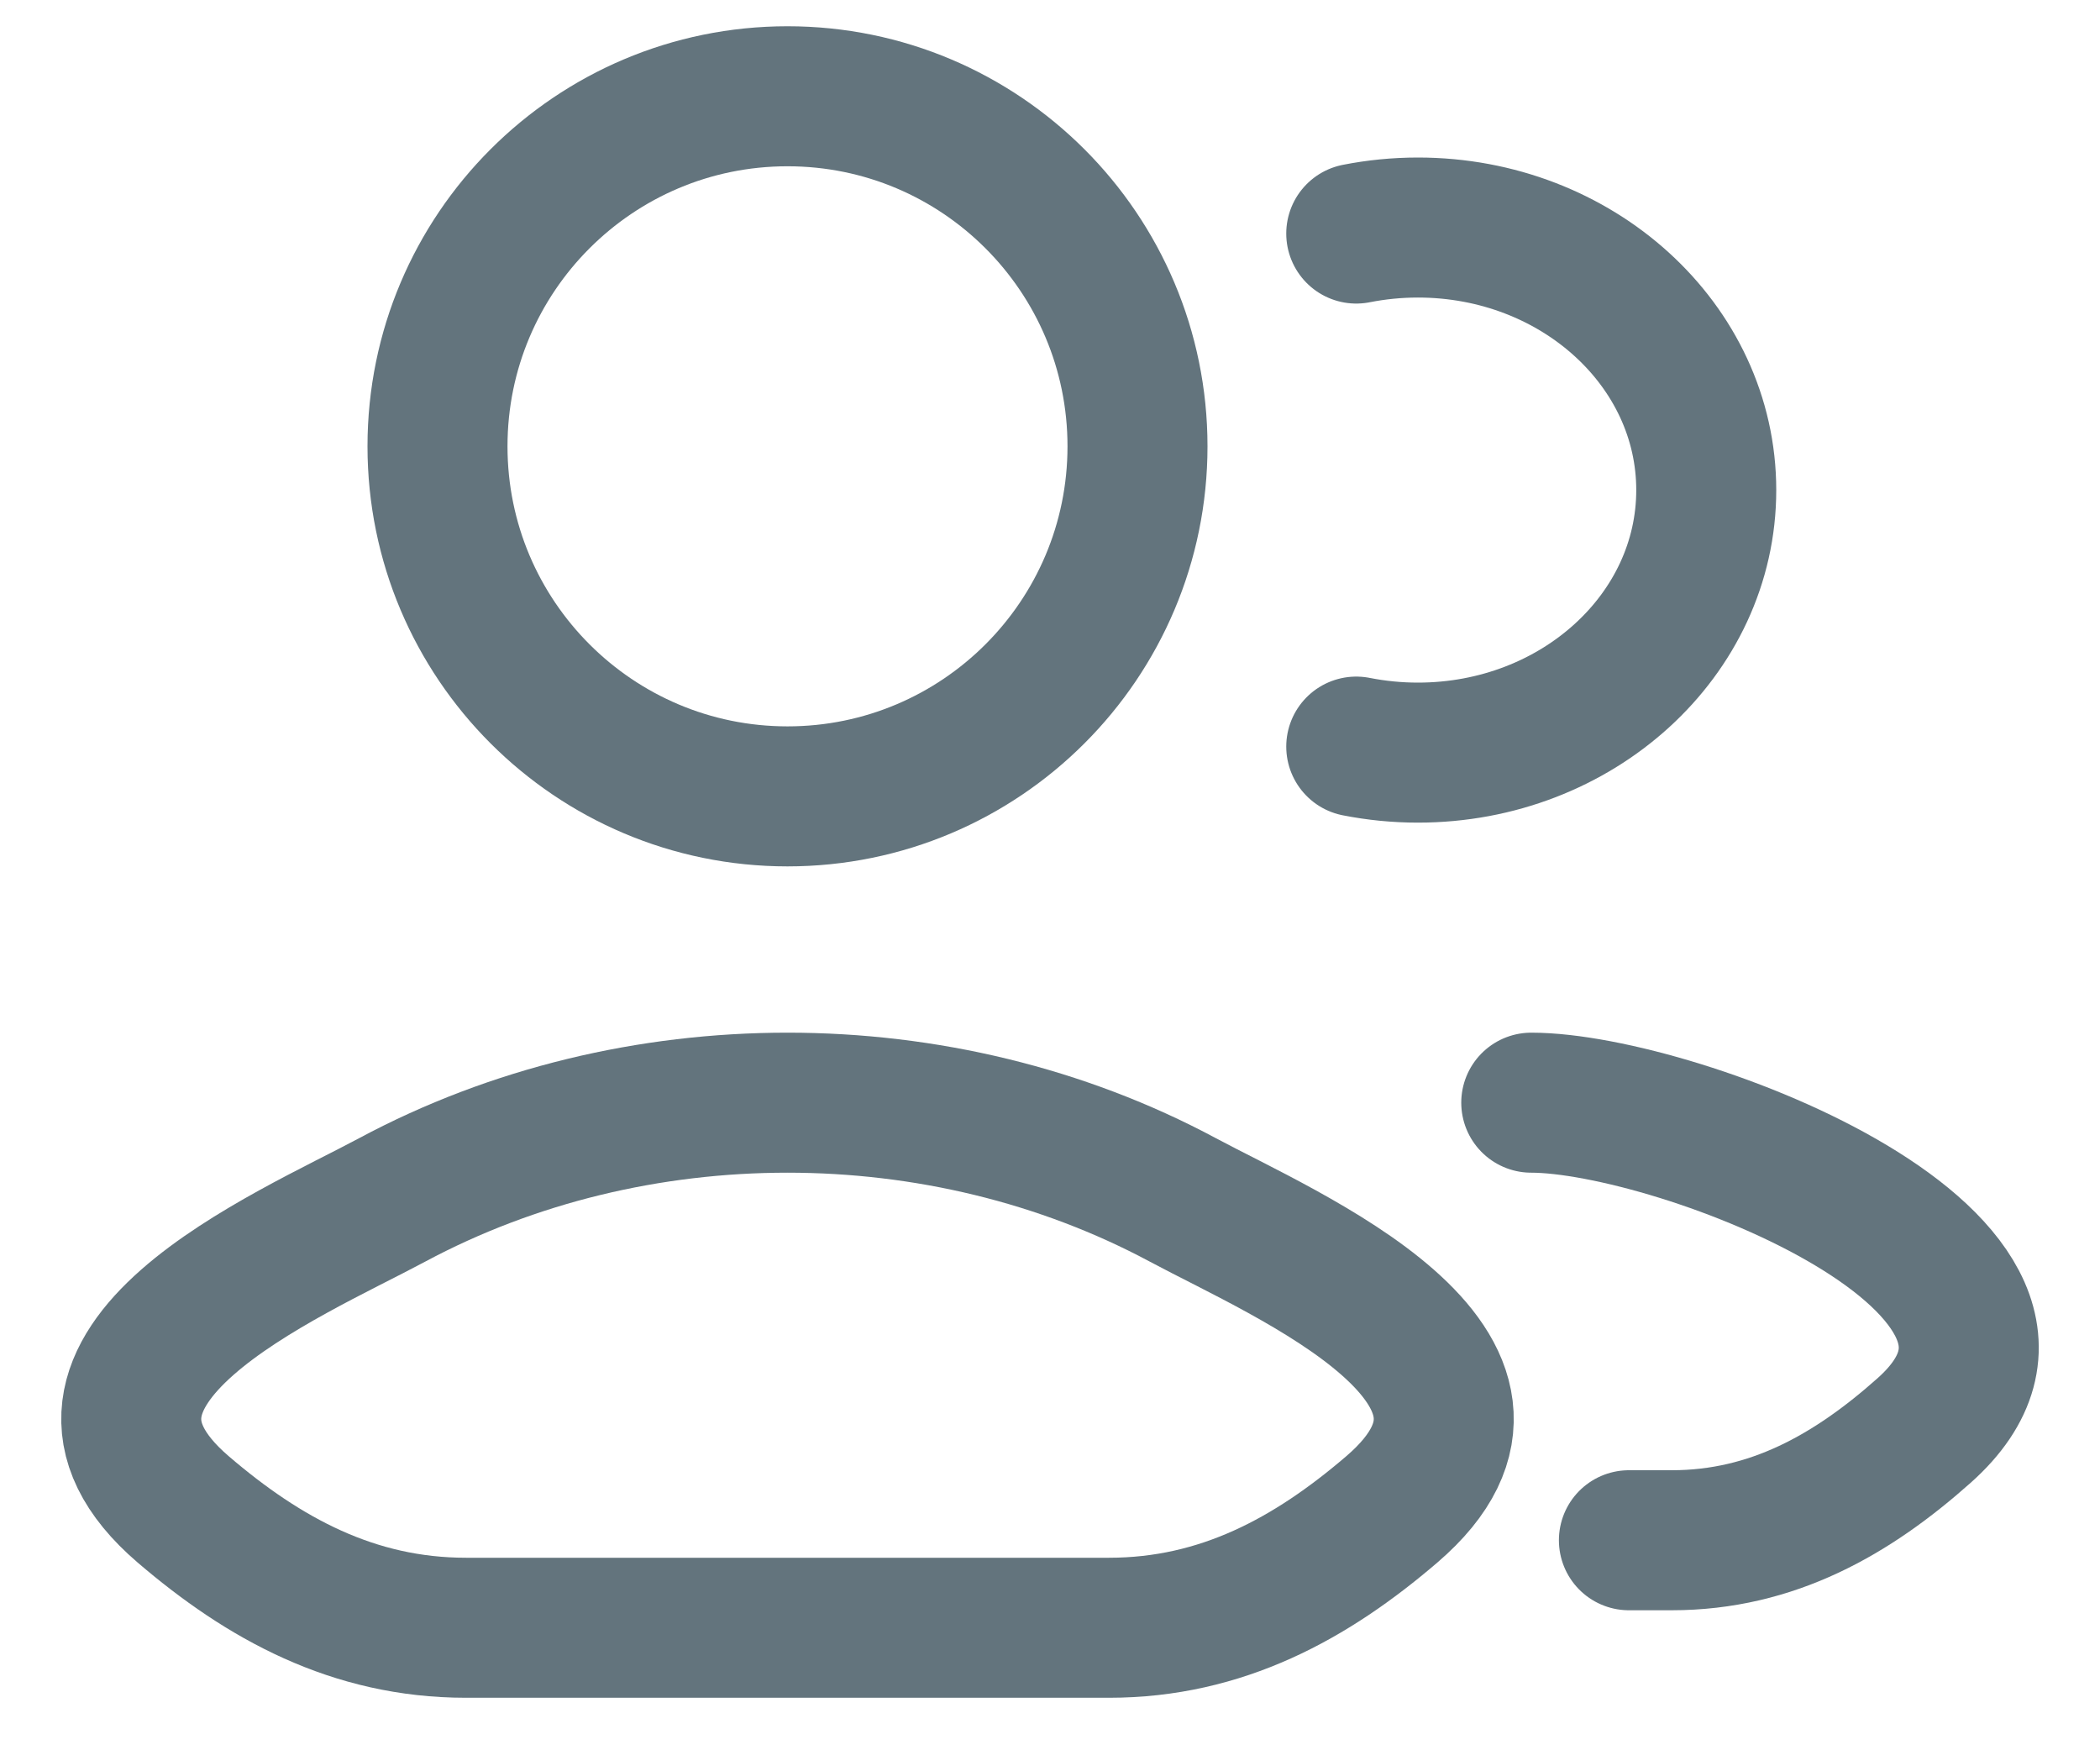 <svg width="30" height="25" viewBox="0 0 30 25" fill="none" xmlns="http://www.w3.org/2000/svg">
<path d="M23.27 22H23.883C25.32 22 26.463 21.345 27.49 20.43C30.098 18.103 23.968 15.75 21.875 15.75M19.375 3.336C19.659 3.28 19.954 3.25 20.256 3.25C22.531 3.25 24.375 4.929 24.375 7C24.375 9.071 22.531 10.75 20.256 10.75C19.954 10.75 19.659 10.72 19.375 10.664" stroke="#63747D" stroke-width="2" stroke-linecap="round"/>
<path d="M5.602 17.139C4.128 17.929 0.264 19.541 2.617 21.559C3.767 22.545 5.047 23.25 6.657 23.25H15.843C17.453 23.25 18.733 22.545 19.883 21.559C22.236 19.541 18.372 17.929 16.898 17.139C13.443 15.287 9.057 15.287 5.602 17.139Z" stroke="#63747D" stroke-width="2"/>
<path d="M16.25 6.375C16.25 9.136 14.011 11.375 11.25 11.375C8.489 11.375 6.25 9.136 6.25 6.375C6.25 3.614 8.489 1.375 11.25 1.375C14.011 1.375 16.25 3.614 16.25 6.375Z" stroke="#63747D" stroke-width="2"/>
</svg>
